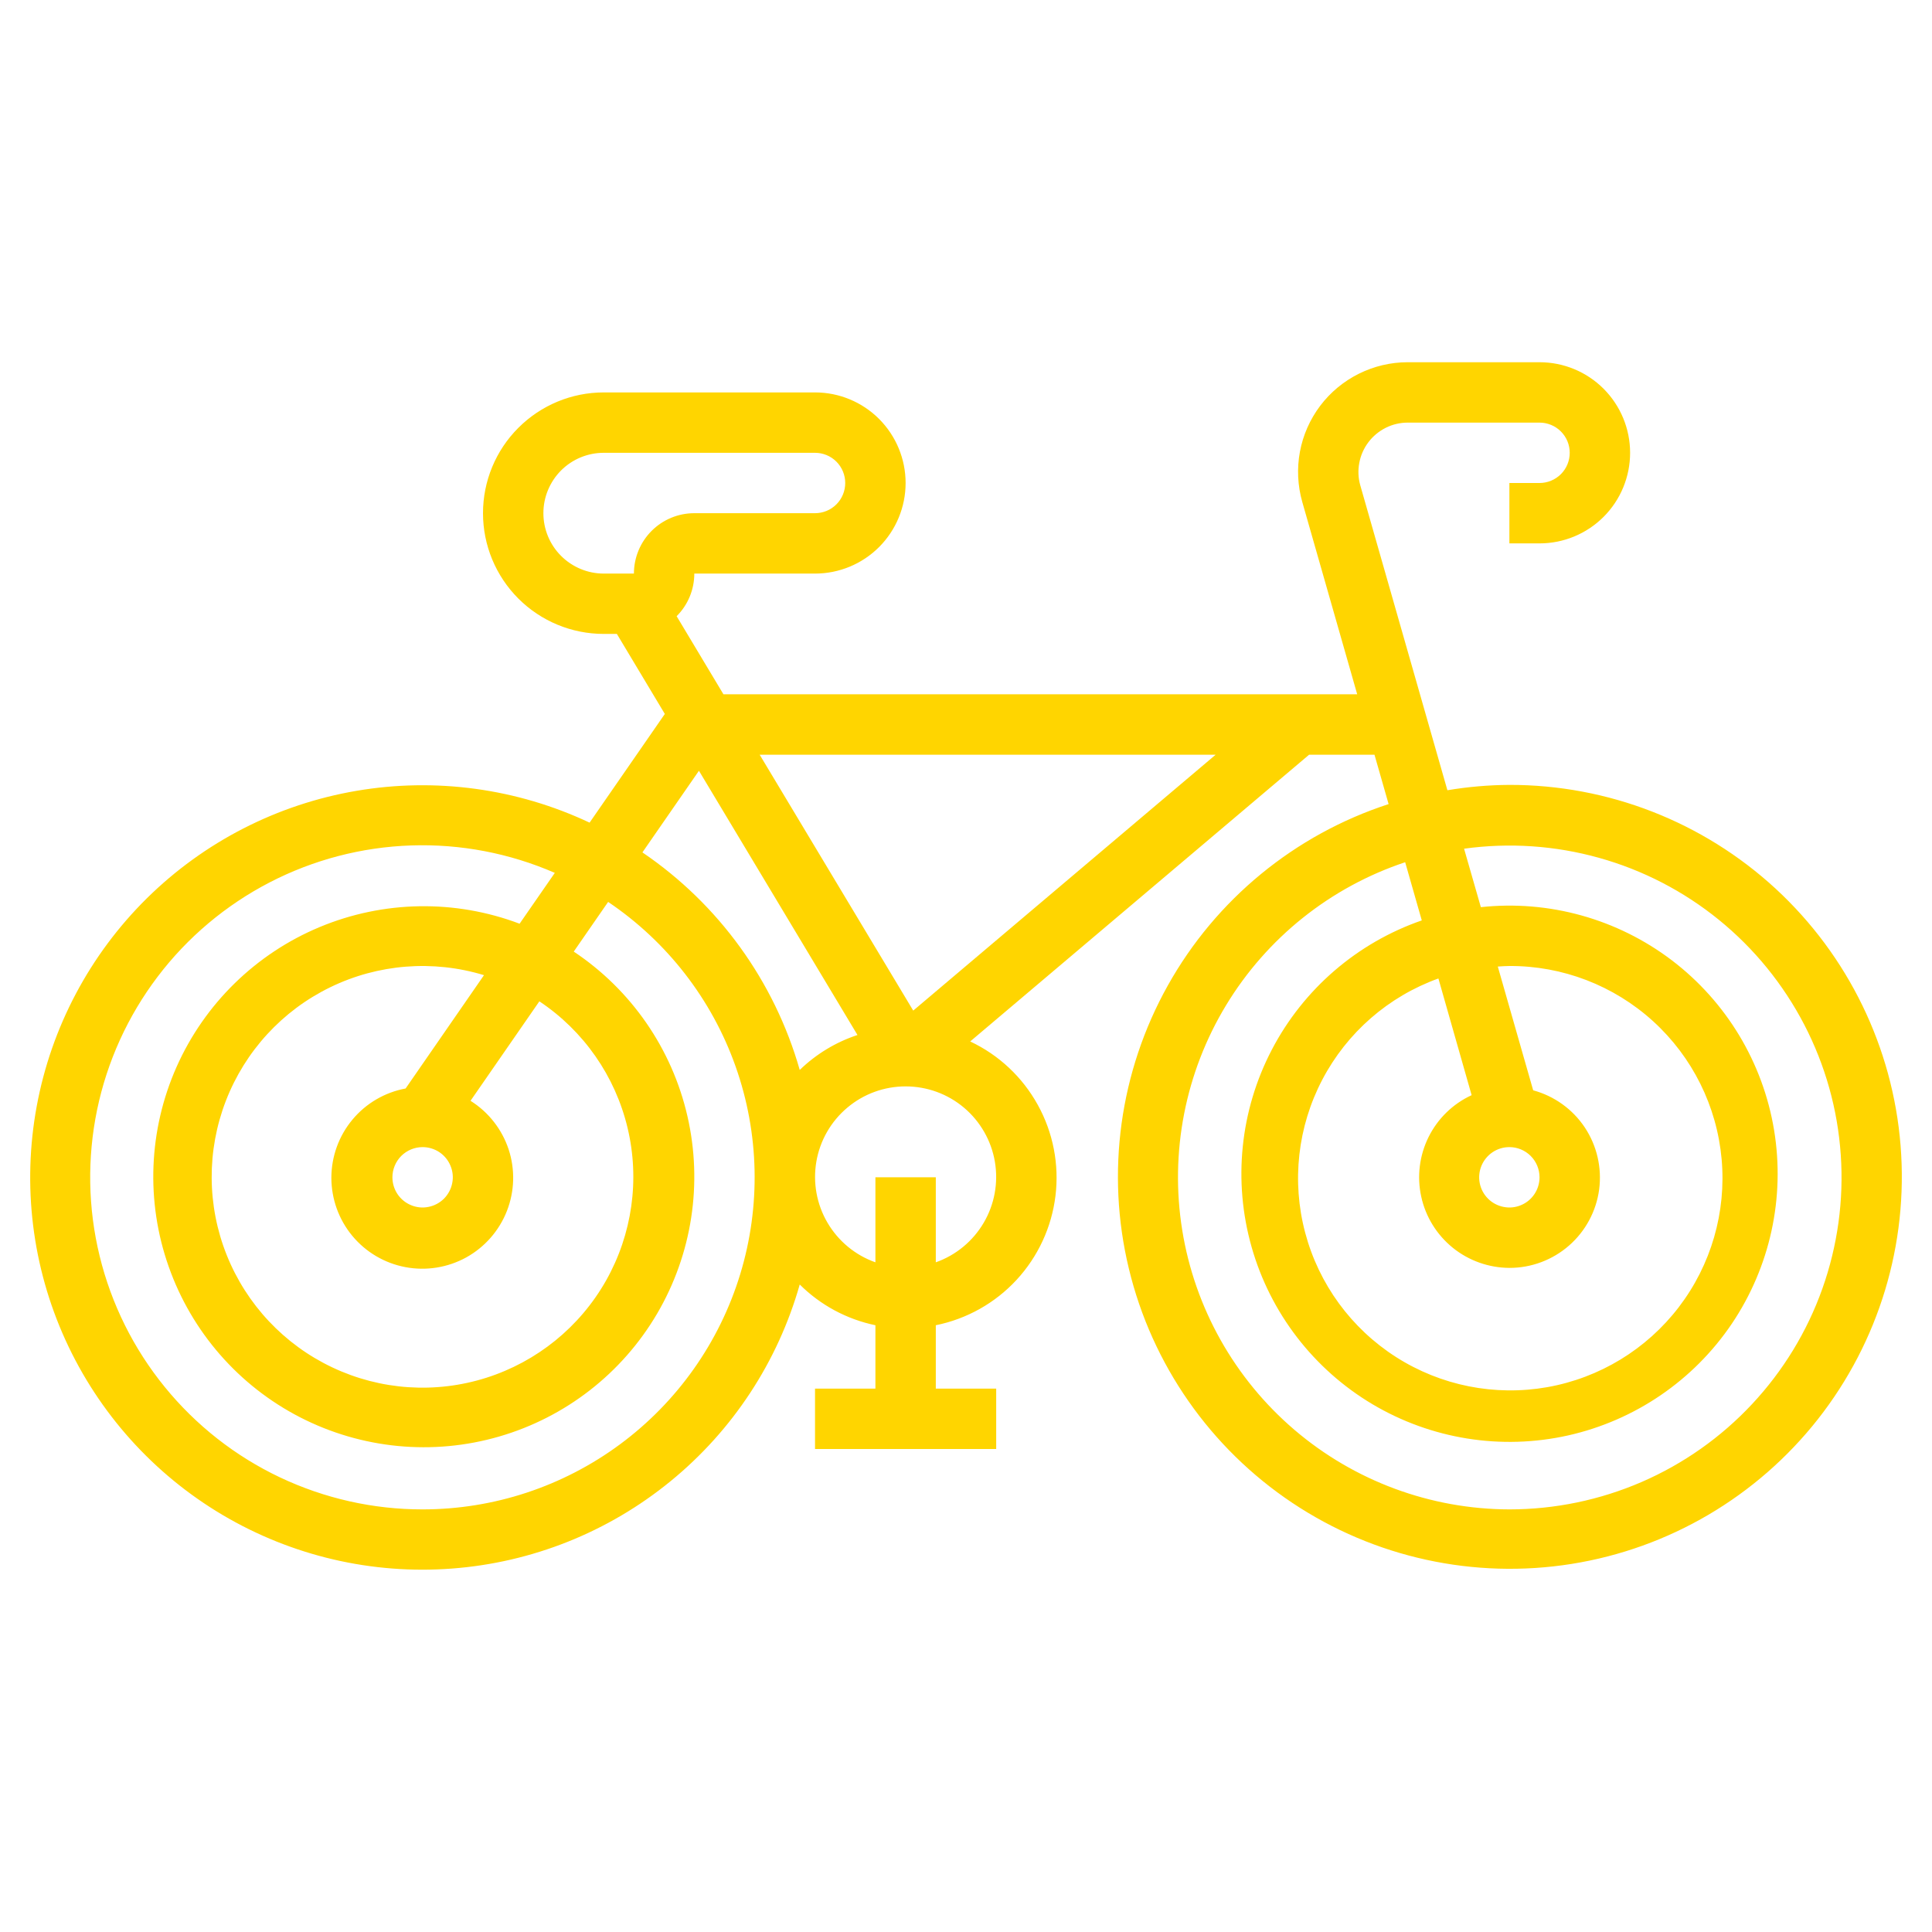 <svg width="35" height="35" viewBox="0 0 35 35" fill="none" xmlns="http://www.w3.org/2000/svg">
<path d="M27.344 14.219C26.968 14.221 26.592 14.254 26.221 14.316L24.643 8.793C24.605 8.66 24.599 8.52 24.625 8.385C24.65 8.249 24.707 8.121 24.79 8.011C24.873 7.901 24.981 7.812 25.104 7.75C25.228 7.688 25.364 7.656 25.502 7.656H27.89C28.035 7.656 28.175 7.714 28.277 7.816C28.38 7.919 28.437 8.058 28.437 8.203C28.437 8.348 28.38 8.487 28.277 8.59C28.175 8.692 28.035 8.75 27.89 8.75H27.344V9.844H27.89C28.326 9.844 28.743 9.671 29.051 9.363C29.358 9.056 29.531 8.638 29.531 8.203C29.531 7.768 29.358 7.351 29.051 7.043C28.743 6.735 28.326 6.562 27.89 6.562H25.502C25.194 6.562 24.891 6.634 24.616 6.771C24.341 6.908 24.101 7.107 23.916 7.352C23.731 7.598 23.605 7.883 23.549 8.185C23.493 8.487 23.508 8.798 23.592 9.094L24.587 12.578H13.106L12.258 11.163C12.359 11.062 12.44 10.942 12.495 10.809C12.55 10.676 12.578 10.534 12.578 10.391H14.765C15.201 10.391 15.618 10.218 15.926 9.91C16.233 9.602 16.406 9.185 16.406 8.75C16.406 8.315 16.233 7.898 15.926 7.59C15.618 7.282 15.201 7.109 14.765 7.109H10.937C10.357 7.109 9.801 7.34 9.391 7.75C8.98 8.16 8.75 8.717 8.75 9.297C8.75 9.877 8.98 10.433 9.391 10.844C9.801 11.254 10.357 11.484 10.937 11.484H11.175L12.044 12.934L10.681 14.903C9.365 14.283 7.89 14.082 6.456 14.327C5.021 14.572 3.697 15.251 2.661 16.273C1.626 17.295 0.929 18.61 0.665 20.041C0.401 21.472 0.582 22.949 1.185 24.274C1.788 25.598 2.782 26.705 4.034 27.446C5.287 28.187 6.736 28.526 8.187 28.416C9.638 28.307 11.02 27.755 12.147 26.834C13.274 25.914 14.091 24.67 14.488 23.27C14.864 23.644 15.34 23.9 15.859 24.008V25.156H14.765V26.25H18.047V25.156H16.953V24.008C17.515 23.894 18.027 23.607 18.416 23.186C18.805 22.765 19.052 22.232 19.121 21.663C19.19 21.093 19.078 20.517 18.8 20.015C18.523 19.513 18.095 19.111 17.576 18.867L23.716 13.672H24.9L25.156 14.567C23.457 15.12 22.028 16.293 21.156 17.853C20.284 19.413 20.031 21.244 20.45 22.981C20.868 24.719 21.926 26.234 23.412 27.226C24.899 28.218 26.705 28.613 28.47 28.332C30.234 28.051 31.828 27.114 32.933 25.71C34.038 24.305 34.573 22.536 34.431 20.755C34.289 18.973 33.48 17.311 32.167 16.099C30.853 14.888 29.131 14.216 27.344 14.219ZM9.844 9.297C9.844 9.007 9.959 8.729 10.164 8.523C10.369 8.318 10.647 8.203 10.937 8.203H14.765C14.911 8.203 15.05 8.261 15.152 8.363C15.255 8.466 15.312 8.605 15.312 8.75C15.312 8.895 15.255 9.034 15.152 9.137C15.05 9.239 14.911 9.297 14.765 9.297H12.578C12.288 9.297 12.01 9.412 11.805 9.617C11.6 9.822 11.484 10.101 11.484 10.391H10.937C10.647 10.391 10.369 10.275 10.164 10.07C9.959 9.865 9.844 9.587 9.844 9.297ZM12.662 13.963L15.534 18.75C15.142 18.879 14.784 19.096 14.488 19.383C14.029 17.776 13.021 16.381 11.638 15.442L12.662 13.963ZM7.656 27.344C6.762 27.345 5.878 27.146 5.07 26.763C4.262 26.38 3.55 25.821 2.985 25.127C2.42 24.434 2.017 23.623 1.805 22.754C1.593 21.886 1.578 20.98 1.759 20.105C1.941 19.229 2.316 18.405 2.857 17.692C3.397 16.98 4.09 16.397 4.884 15.986C5.678 15.575 6.554 15.346 7.448 15.316C8.342 15.286 9.231 15.456 10.051 15.813L9.413 16.734C8.242 16.291 6.946 16.313 5.79 16.795C4.635 17.277 3.708 18.183 3.199 19.327C2.691 20.471 2.639 21.766 3.056 22.946C3.472 24.127 4.324 25.104 5.437 25.676C6.551 26.248 7.841 26.373 9.043 26.024C10.246 25.675 11.269 24.879 11.903 23.8C12.537 22.72 12.734 21.439 12.453 20.219C12.173 18.999 11.436 17.933 10.394 17.239L11.017 16.339C12.085 17.059 12.895 18.103 13.325 19.317C13.756 20.532 13.785 21.853 13.409 23.085C13.033 24.317 12.271 25.396 11.235 26.163C10.199 26.93 8.945 27.344 7.656 27.344ZM7.656 20.781C7.764 20.781 7.87 20.813 7.96 20.873C8.05 20.933 8.12 21.019 8.161 21.119C8.203 21.219 8.214 21.329 8.192 21.435C8.171 21.541 8.119 21.638 8.043 21.715C7.966 21.791 7.869 21.843 7.763 21.864C7.657 21.886 7.547 21.875 7.447 21.833C7.347 21.792 7.261 21.722 7.201 21.632C7.141 21.542 7.109 21.436 7.109 21.328C7.109 21.183 7.167 21.044 7.269 20.941C7.372 20.839 7.511 20.781 7.656 20.781ZM7.348 19.719C6.97 19.789 6.629 19.989 6.384 20.284C6.138 20.579 6.004 20.951 6.003 21.335C6.003 21.719 6.136 22.091 6.381 22.387C6.626 22.683 6.966 22.884 7.343 22.955C7.72 23.027 8.111 22.964 8.447 22.779C8.782 22.593 9.043 22.296 9.183 21.938C9.323 21.581 9.334 21.186 9.214 20.821C9.093 20.457 8.849 20.146 8.524 19.942L9.771 18.14C10.574 18.675 11.145 19.494 11.369 20.433C11.593 21.371 11.453 22.36 10.979 23.199C10.504 24.039 9.728 24.668 8.809 24.96C7.889 25.252 6.893 25.185 6.021 24.772C5.149 24.36 4.465 23.632 4.107 22.736C3.749 21.84 3.744 20.842 4.092 19.942C4.44 19.042 5.115 18.307 5.983 17.885C6.85 17.463 7.846 17.385 8.768 17.666L7.348 19.719ZM16.953 22.868V21.328H15.859V22.868C15.494 22.739 15.187 22.485 14.991 22.151C14.795 21.818 14.724 21.425 14.789 21.044C14.854 20.663 15.053 20.316 15.349 20.067C15.645 19.817 16.019 19.681 16.406 19.681C16.793 19.681 17.168 19.817 17.464 20.067C17.759 20.316 17.958 20.663 18.023 21.044C18.088 21.425 18.017 21.818 17.821 22.151C17.625 22.485 17.318 22.739 16.953 22.868ZM16.544 18.308L13.762 13.672H22.023L16.544 18.308ZM27.344 27.344C25.916 27.341 24.536 26.83 23.45 25.903C22.365 24.976 21.644 23.694 21.417 22.284C21.19 20.875 21.472 19.431 22.212 18.21C22.952 16.989 24.102 16.071 25.456 15.62L25.757 16.674C24.585 17.08 23.612 17.919 23.039 19.019C22.465 20.12 22.335 21.398 22.674 22.591C23.013 23.785 23.796 24.803 24.862 25.438C25.929 26.072 27.197 26.275 28.408 26.004C29.619 25.732 30.68 25.008 31.374 23.98C32.067 22.951 32.341 21.696 32.139 20.472C31.937 19.248 31.274 18.147 30.286 17.396C29.298 16.646 28.06 16.301 26.827 16.434L26.523 15.375C27.34 15.262 28.172 15.318 28.966 15.54C29.76 15.761 30.5 16.144 31.14 16.664C31.78 17.184 32.306 17.831 32.686 18.563C33.066 19.295 33.291 20.097 33.347 20.92C33.404 21.742 33.29 22.568 33.014 23.345C32.738 24.122 32.304 24.834 31.741 25.436C31.178 26.039 30.497 26.519 29.741 26.847C28.984 27.175 28.168 27.344 27.344 27.344ZM27.89 21.328C27.89 21.436 27.858 21.542 27.798 21.632C27.738 21.722 27.653 21.792 27.553 21.833C27.453 21.875 27.343 21.886 27.237 21.864C27.131 21.843 27.033 21.791 26.957 21.715C26.88 21.638 26.828 21.541 26.807 21.435C26.786 21.329 26.797 21.219 26.838 21.119C26.88 21.019 26.95 20.933 27.04 20.873C27.13 20.813 27.235 20.781 27.344 20.781C27.489 20.781 27.628 20.839 27.73 20.941C27.833 21.044 27.89 21.183 27.89 21.328ZM27.344 22.969C27.741 22.97 28.125 22.826 28.424 22.565C28.723 22.304 28.917 21.943 28.97 21.55C29.022 21.156 28.93 20.757 28.711 20.426C28.491 20.095 28.158 19.856 27.775 19.752L27.134 17.51C27.204 17.506 27.273 17.5 27.344 17.5C28.306 17.495 29.236 17.853 29.948 18.501C30.66 19.149 31.103 20.041 31.189 21C31.275 21.959 30.998 22.916 30.413 23.68C29.828 24.445 28.977 24.962 28.029 25.13C27.08 25.297 26.104 25.103 25.292 24.585C24.48 24.067 23.892 23.263 23.645 22.333C23.397 21.402 23.508 20.412 23.955 19.559C24.402 18.706 25.152 18.052 26.058 17.726L26.66 19.84C26.321 19.996 26.046 20.264 25.88 20.598C25.714 20.933 25.667 21.314 25.747 21.678C25.826 22.043 26.028 22.369 26.318 22.604C26.609 22.839 26.97 22.967 27.344 22.969Z" fill="#FFD500"/>
</svg>
